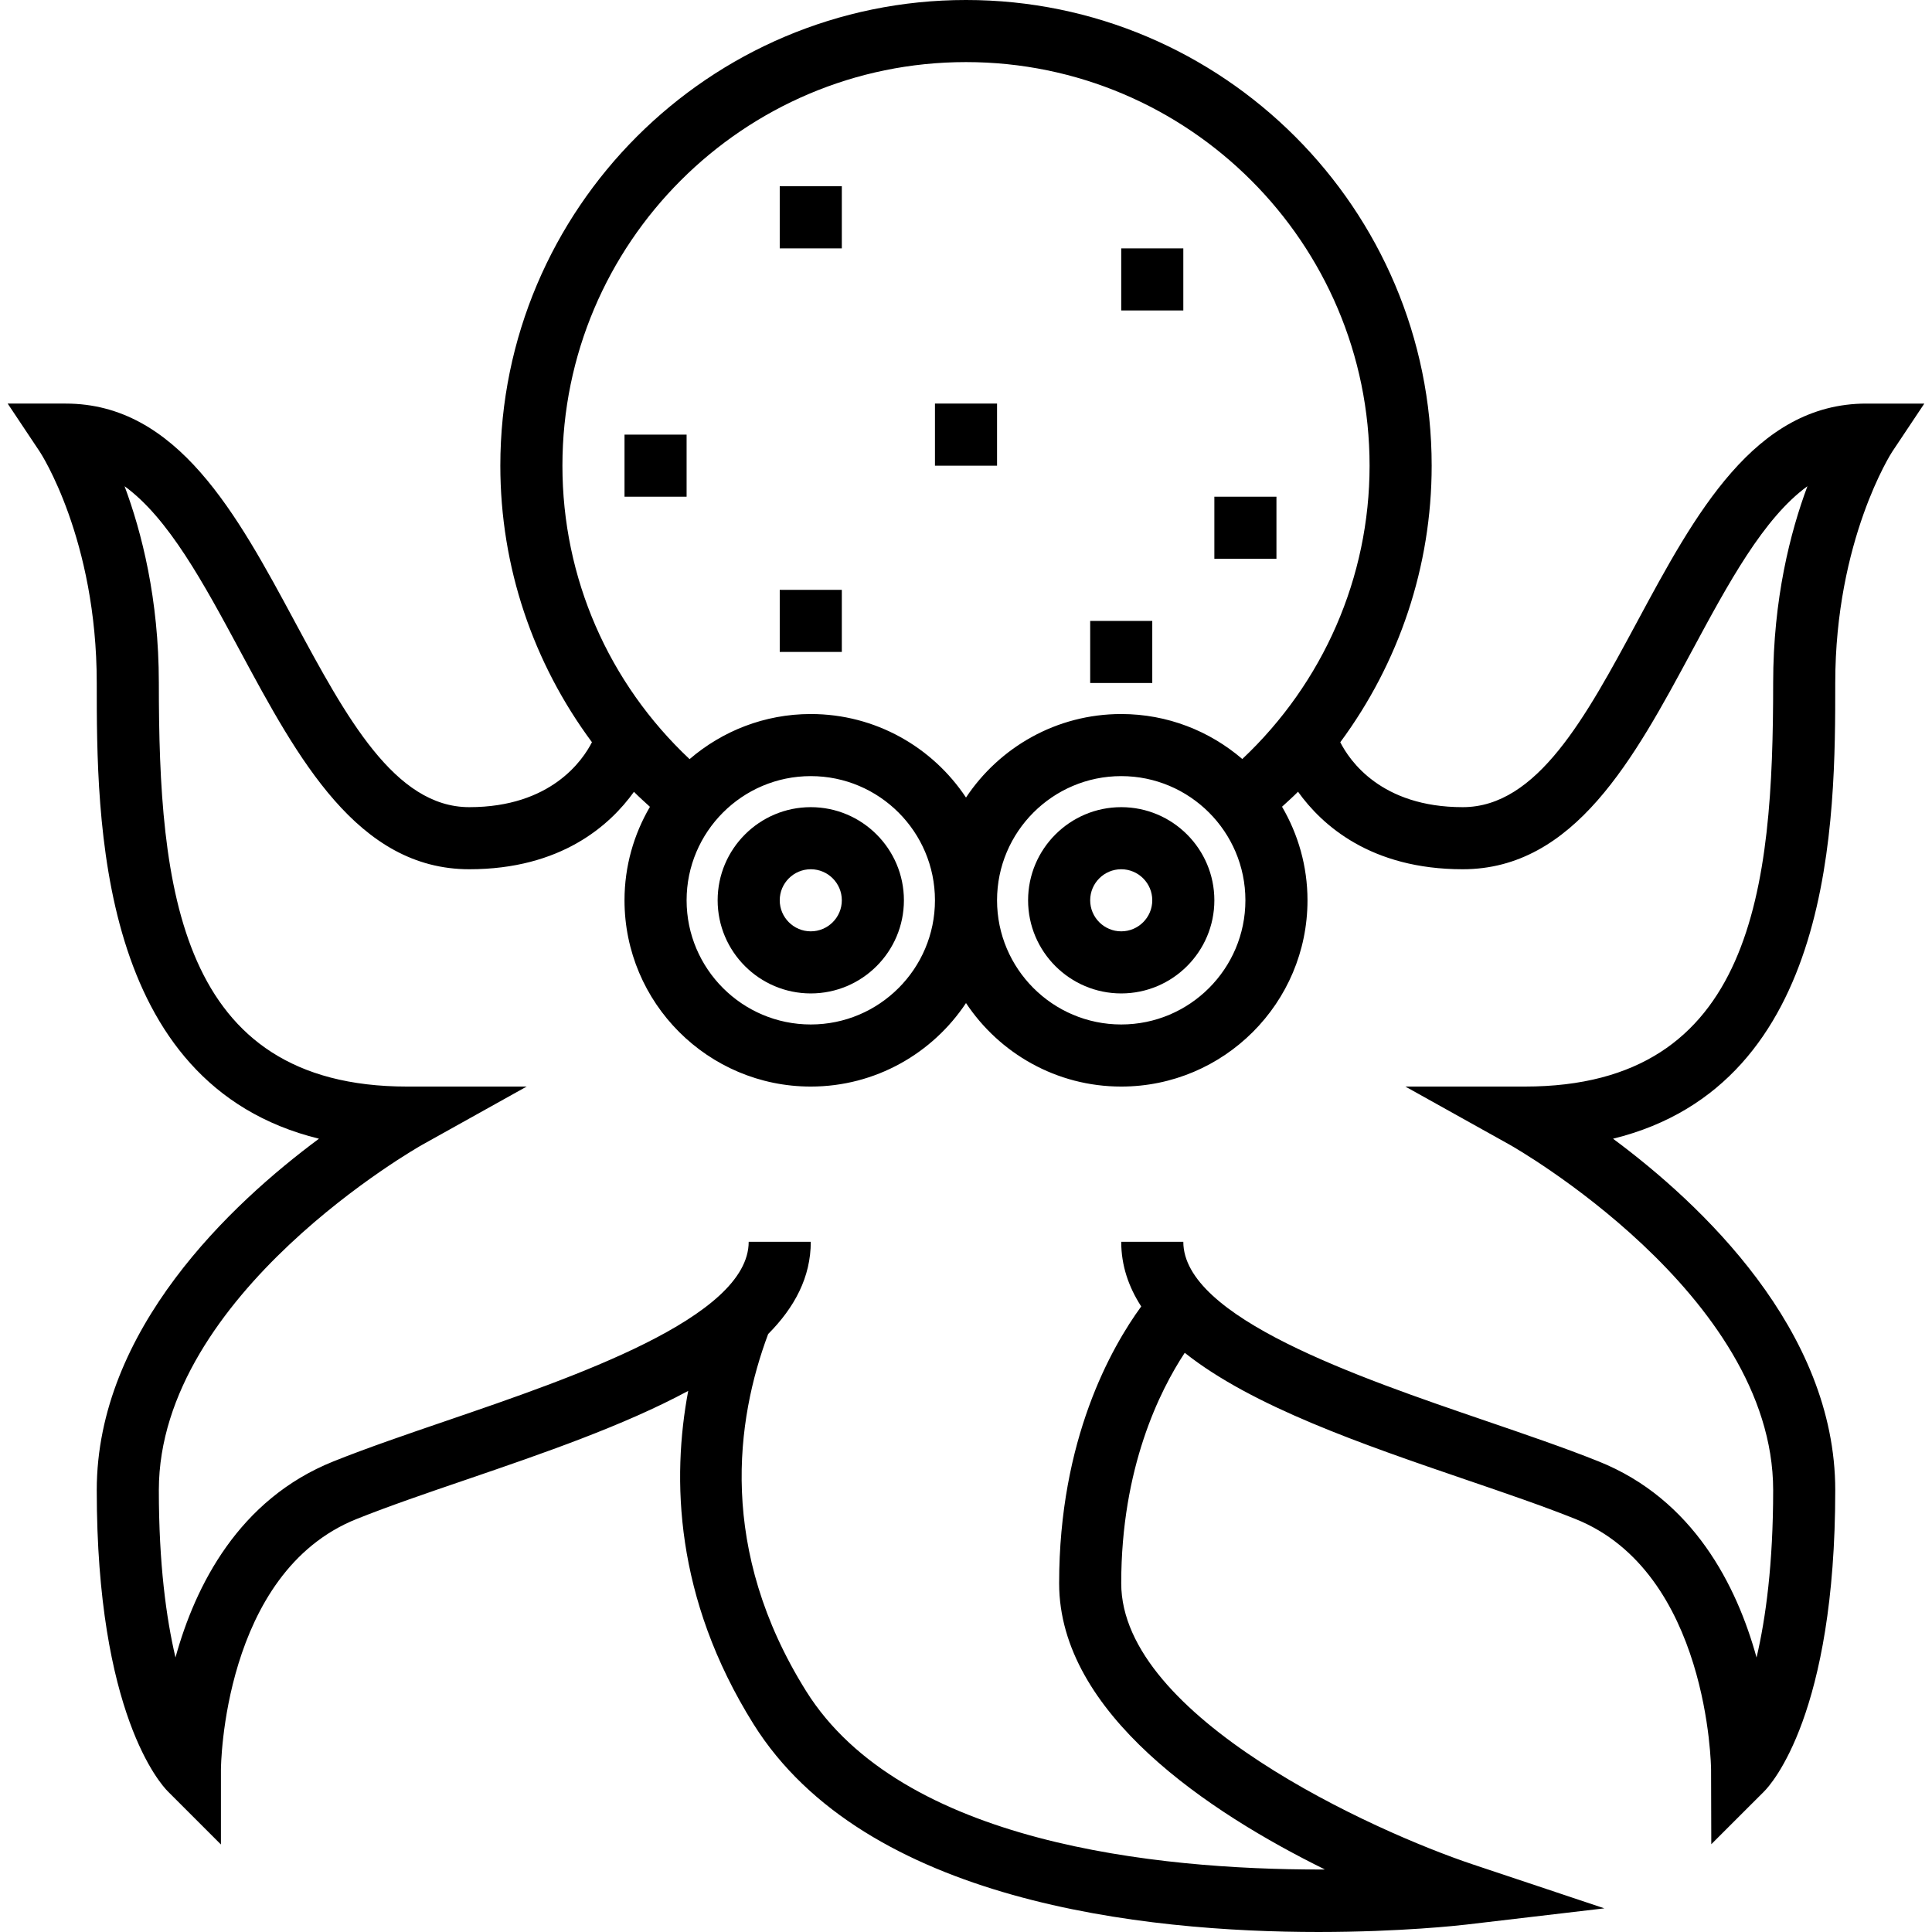<svg xmlns="http://www.w3.org/2000/svg" viewBox="0 0 497.864 497.864"><path d="M184.932 232c0 13.232 10.768 24 24 24s24-10.768 24-24-10.768-24-24-24-24 10.768-24 24zm32 0c0 4.416-3.592 8-8 8s-8-3.584-8-8 3.592-8 8-8 8 3.584 8 8zm72-24c-13.232 0-24 10.768-24 24s10.768 24 24 24 24-10.768 24-24-10.768-24-24-24zm0 32c-4.408 0-8-3.584-8-8s3.592-8 8-8c4.408 0 8 3.584 8 8s-3.592 8-8 8zm-88-192h16v16h-16zm88 16h16v16h-16zm24 64h16v16h-16zm-72-24h16v16h-16zm-80 8h16v16h-16zm40 40h16v16h-16zm80 8h16v16h-16z"/><path d="M480.932 104c-28.776 0-44.168 28.568-59.04 56.208-13.24 24.576-25.736 47.792-44.96 47.792-21.072 0-29.184-12.064-31.552-16.728 15.128-20.448 23.552-45.296 23.552-71.272 0-66.168-53.832-120-120-120s-120 53.832-120 120c0 26.128 8.472 50.856 23.608 71.264C150.172 195.92 141.98 208 120.932 208c-19.224 0-31.72-23.216-44.96-47.792C61.1 132.568 45.708 104 16.932 104H1.98l8.296 12.44c.144.216 14.656 22.408 14.656 59.56 0 34.84 0 103.376 57.264 117.44C59.62 310.176 24.932 342.624 24.932 384c0 57.648 16.464 75.784 18.344 77.656l13.656 13.656V456c0-.504.4-50.744 34.976-64.568 8.296-3.32 18.064-6.664 28.408-10.192 19.648-6.72 40.472-13.888 57.032-22.816-4.232 22.472-3.552 53.264 16.8 85.824 28.712 45.936 100.736 53.616 145.656 53.616 21.096-.008 36.224-1.696 38.064-1.912l35.568-4.184-33.968-11.344C354.284 472 288.932 442.592 288.932 408c0-29.784 9.952-49.656 16.368-59.392 17.376 13.832 45.904 23.616 72.248 32.624 10.344 3.528 20.112 6.872 28.408 10.192 34.424 13.768 34.976 64.08 34.976 64.592l.056 19.232 13.6-13.592c1.88-1.872 18.344-20.008 18.344-77.656 0-41.376-34.688-73.824-57.264-90.56 57.264-14.064 57.264-82.6 57.264-117.44 0-36.816 14.52-59.36 14.656-59.56l8.296-12.44h-14.952zm-336 16c0-57.344 46.656-104 104-104s104 46.656 104 104c0 28.808-11.96 55.968-32.8 75.592-8.4-7.208-19.288-11.592-31.2-11.592-16.688 0-31.392 8.568-40 21.52-8.608-12.96-23.312-21.52-40-21.52-11.928 0-22.832 4.4-31.232 11.624C156.828 176 144.932 148.968 144.932 120zm176 112c0 17.648-14.352 32-32 32s-32-14.352-32-32 14.352-32 32-32 32 14.352 32 32zm-80 0c0 17.648-14.352 32-32 32s-32-14.352-32-32 14.352-32 32-32 32 14.352 32 32zm216-56c0 52.624-4.944 104-64 104h-30.776l26.888 14.992c.68.376 67.888 38.432 67.888 89.008 0 18.936-1.896 32.968-4.28 43.136-5.096-18.496-16.272-40.776-40.744-50.56-8.68-3.472-18.64-6.872-29.176-10.48-32.84-11.232-77.8-26.6-77.8-46.096h-16c0 6.104 1.888 11.616 5.152 16.664-7.68 10.536-21.152 34.264-21.152 71.336 0 33.576 38.832 59.136 68.488 73.752-.448.008-.896.008-1.352.008-41.664 0-107.744-6.624-132.352-46-22.752-36.408-18.048-69.872-9.768-91.984 6.824-6.872 10.984-14.664 10.984-23.776h-16c0 19.496-44.96 34.864-77.792 46.096-10.544 3.6-20.496 7.008-29.176 10.48-24.472 9.792-35.648 32.064-40.744 50.544-2.392-10.168-4.288-24.2-4.288-43.12 0-50.576 67.208-88.632 67.888-89.008L135.716 280h-30.784c-59.056 0-64-51.376-64-104 0-21.672-4.44-38.928-8.832-50.704 11.344 8.24 20.384 25.024 29.792 42.496C76.764 195.432 92.156 224 120.932 224c23.656 0 36.256-11.336 42.432-19.952 1.32 1.336 2.728 2.584 4.12 3.864-4.144 7.088-6.552 15.304-6.552 24.088 0 26.472 21.528 48 48 48 16.688 0 31.392-8.568 40-21.52 8.608 12.96 23.312 21.52 40 21.52 26.472 0 48-21.528 48-48 0-8.792-2.416-17.016-6.56-24.112 1.384-1.28 2.808-2.528 4.12-3.864C340.66 212.648 353.26 224 376.932 224c28.776 0 44.168-28.568 59.04-56.208 9.408-17.472 18.448-34.248 29.792-42.496-4.392 11.776-8.832 29.032-8.832 50.704z"/></svg>
